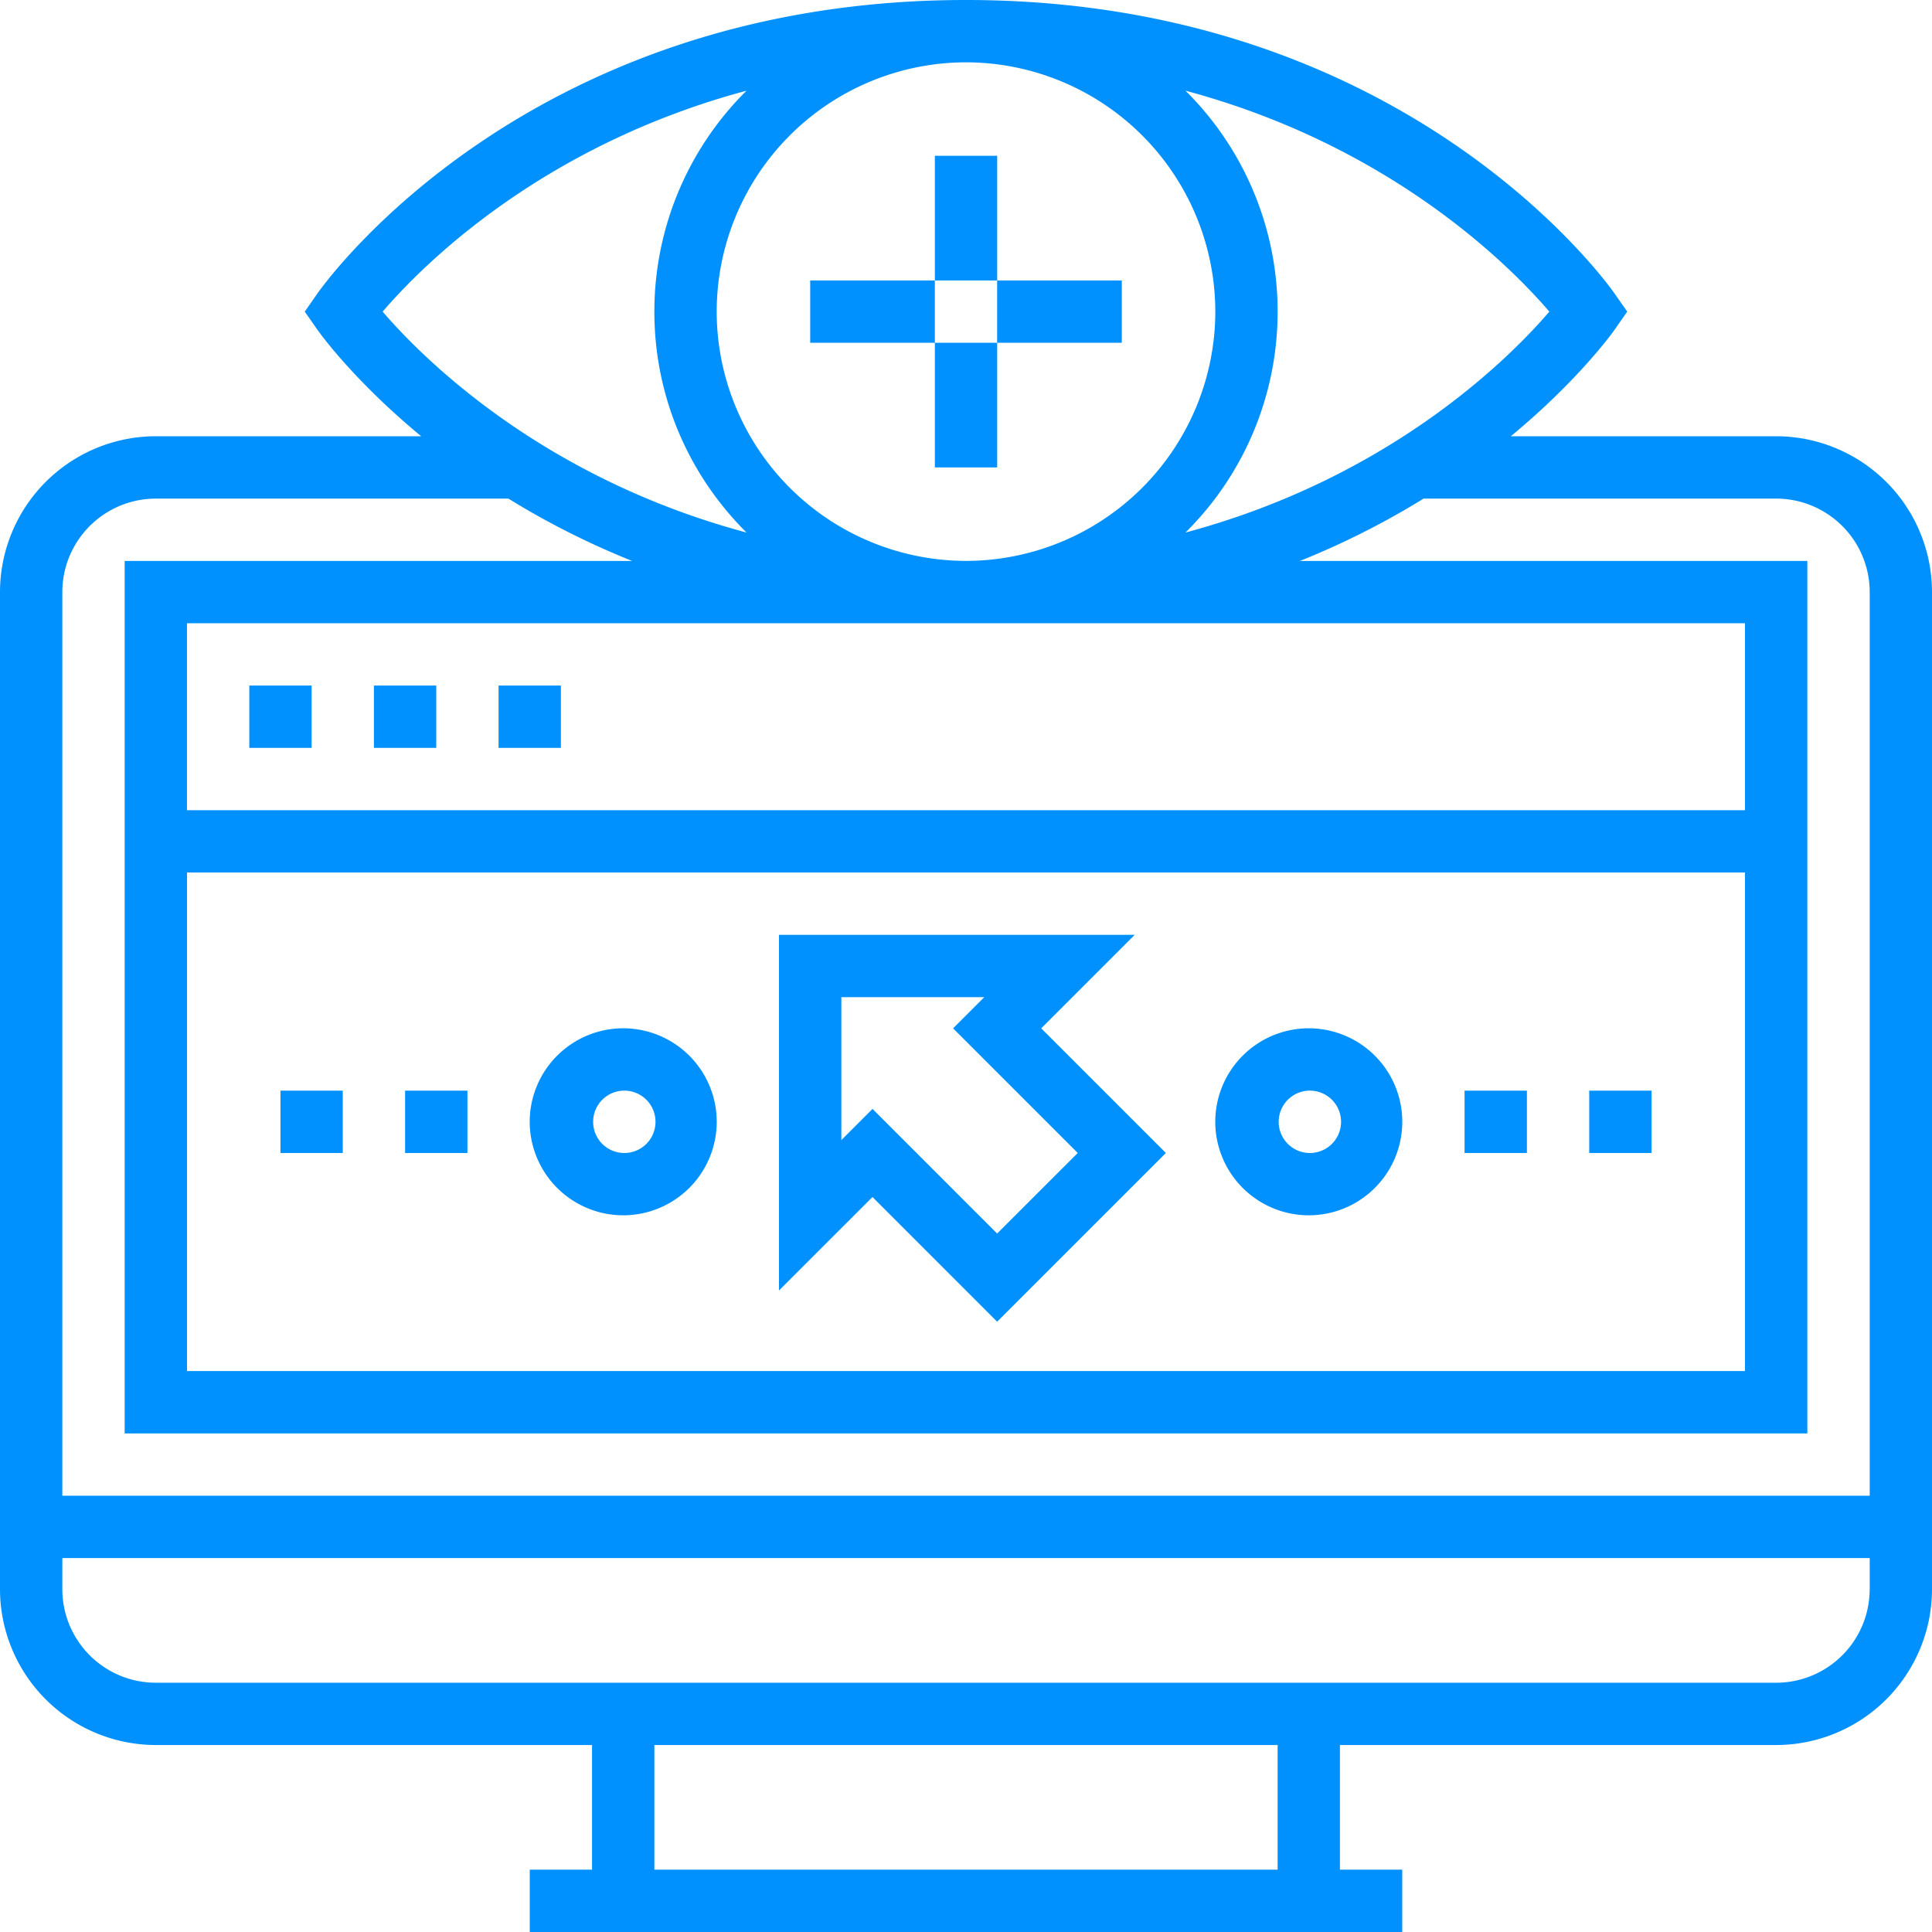 <svg xmlns="http://www.w3.org/2000/svg" width="50" height="50" viewBox="0 0 50 50">
    <g fill="#0091FF" fill-rule="evenodd">
        <path fill-rule="nonzero" d="M45.968 11.29H39.1c1.72-1.423 2.604-2.64 2.69-2.763l.322-.462-.323-.463C41.573 7.292 36.347 0 25 0S8.427 7.292 8.21 7.602l-.323.463.323.462c.085.122.968 1.34 2.69 2.763H4.031A4.037 4.037 0 0 0 0 15.323v25.806a4.037 4.037 0 0 0 4.032 4.032h11.29v3.226H13.71V50h22.58v-1.613h-1.613v-3.226h11.29A4.037 4.037 0 0 0 50 41.13V15.323a4.037 4.037 0 0 0-4.032-4.033zm-5.871-3.225c-1.01 1.179-4.099 4.293-9.417 5.717a8.04 8.04 0 0 0 2.385-5.717 8.04 8.04 0 0 0-2.385-5.718c5.318 1.424 8.405 4.538 9.417 5.718zM4.839 20.968v-4.839H45.16v4.839H4.84zM45.16 22.58v12.903H4.84V22.58H45.16zM25 1.613a6.46 6.46 0 0 1 6.452 6.452A6.46 6.46 0 0 1 25 14.516a6.46 6.46 0 0 1-6.452-6.451A6.46 6.46 0 0 1 25 1.613zM9.903 8.065c1.01-1.18 4.099-4.294 9.417-5.718a8.04 8.04 0 0 0-2.385 5.718c0 2.233.913 4.256 2.385 5.717-5.32-1.425-8.407-4.54-9.417-5.717zm23.162 40.322h-16.13v-3.226h16.13v3.226zm15.322-7.258a2.422 2.422 0 0 1-2.42 2.42H4.033a2.422 2.422 0 0 1-2.42-2.42v-.806h46.775v.806zm0-2.42H1.613V15.324a2.422 2.422 0 0 1 2.42-2.42h9.125c.93.575 1.992 1.128 3.2 1.613H3.226v22.58h43.548v-22.58H33.642a20.827 20.827 0 0 0 3.2-1.613h9.126a2.422 2.422 0 0 1 2.42 2.42V38.71z"/>
        <path d="M6.452 17.742h1.613v1.613H6.452zM9.677 17.742h1.613v1.613H9.677zM12.903 17.742h1.613v1.613h-1.613z"/>
        <path fill-rule="nonzero" d="M25.806 34.205l4.367-4.366-3.226-3.226 2.42-2.42H20.16v9.205l2.42-2.419 3.225 3.226zm-4.032-8.399h3.699l-.807.807 3.226 3.226-2.086 2.085-3.225-3.226-.807.807v-3.699zM33.871 31.452a2.422 2.422 0 0 0 2.42-2.42 2.422 2.422 0 0 0-2.42-2.42 2.422 2.422 0 0 0-2.42 2.42 2.422 2.422 0 0 0 2.42 2.42zm0-3.226a.807.807 0 1 1 0 1.613.807.807 0 0 1 0-1.613zM16.129 31.452a2.422 2.422 0 0 0 2.42-2.42 2.422 2.422 0 0 0-2.42-2.42 2.422 2.422 0 0 0-2.42 2.42 2.422 2.422 0 0 0 2.42 2.42zm0-3.226a.807.807 0 1 1 0 1.613.807.807 0 0 1 0-1.613z"/>
        <path d="M37.903 28.226h1.613v1.613h-1.613zM41.129 28.226h1.613v1.613h-1.613zM10.484 28.226h1.613v1.613h-1.613zM7.258 28.226h1.613v1.613H7.258zM20.968 7.258h3.226v1.613h-3.226zM25.806 7.258h3.226v1.613h-3.226zM24.194 4.032h1.613v3.226h-1.613zM24.194 8.871h1.613v3.226h-1.613z"/>
    </g>
</svg>

